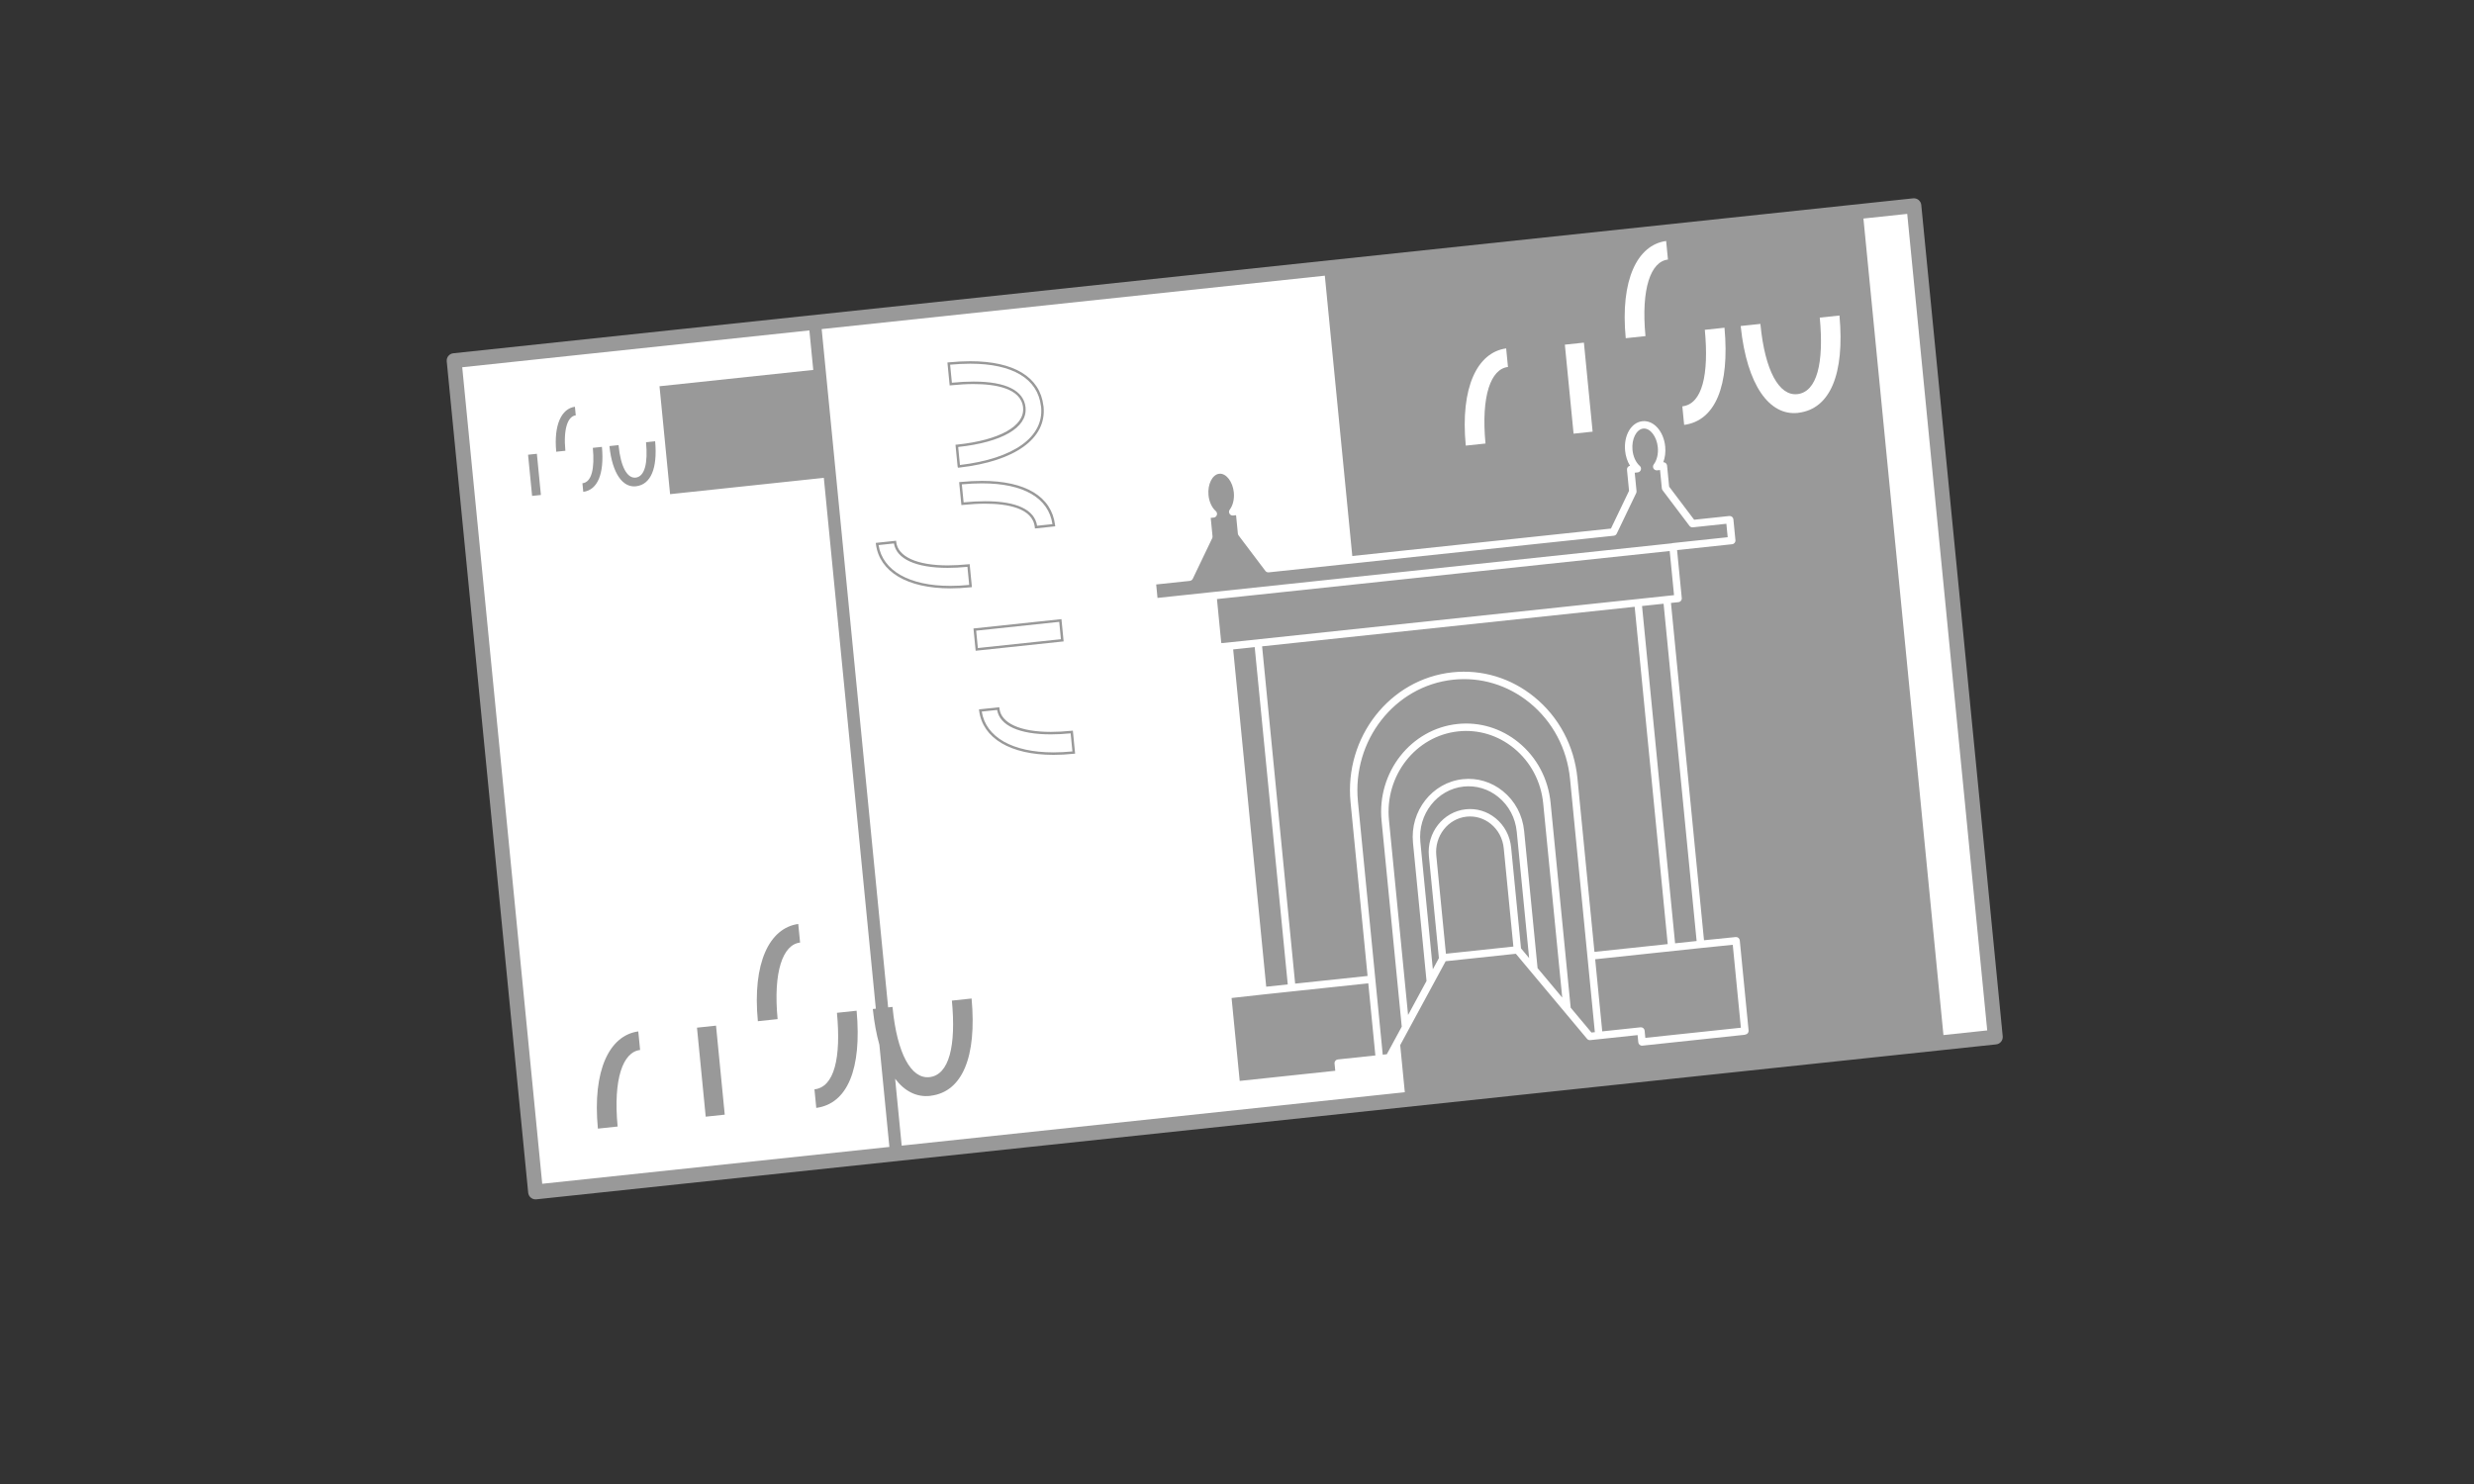 <?xml version="1.0" encoding="utf-8"?>
<!-- Generator: Adobe Illustrator 16.0.0, SVG Export Plug-In . SVG Version: 6.00 Build 0)  -->
<!DOCTYPE svg PUBLIC "-//W3C//DTD SVG 1.1//EN" "http://www.w3.org/Graphics/SVG/1.1/DTD/svg11.dtd">
<svg version="1.1" xmlns="http://www.w3.org/2000/svg" xmlns:xlink="http://www.w3.org/1999/xlink" x="0px" y="0px" width="1000px"
	 height="600px" viewBox="0 0 1000 600" enable-background="new 0 0 1000 600" xml:space="preserve">
<rect x="0" y="0" width="1000" height="600" fill="#333333" stroke="none"/>
<g id="whitebg">
	<path id="path2997" fill="#FFFFFF" d="M806.519,419.278l-590.04,62.64l-32.92-336.105l590.04-62.64L806.519,419.278z"/>
</g>
<g id="blue">
	<g>
		<path fill="#999999" d="M776.584,82.88c-0.077-0.796-0.471-1.528-1.091-2.033s-1.42-0.742-2.211-0.658l-590.04,62.64
			c-1.638,0.174-2.83,1.636-2.669,3.276l32.92,336.105c0.078,0.797,0.471,1.528,1.091,2.034c0.538,0.438,1.208,0.674,1.895,0.674
			c0.105,0,0.211-0.006,0.316-0.017l590.04-62.64c1.639-0.174,2.83-1.637,2.669-3.275L776.584,82.88z M219.17,478.615
			l-32.335-330.134l140.321-14.896l1.565,15.981l-62.146,6.597l4.274,43.63l62.146-6.597l21.022,214.627l-1.216,0.129
			c0.006,0.068,0.006,0.146,0.012,0.212c0.563,5.327,1.458,10.076,2.632,14.232l4.047,41.321L219.17,478.615z M364.465,463.19
			l-2.648-27.034c3.889,5.117,8.724,7.501,14.089,6.932c0.13-0.014,0.25-0.057,0.38-0.068c12.636-1.613,18.597-15.564,16.432-39.304
			l-7.962,0.845c1.732,18.194-1.039,30.092-9.136,30.951l-0.07-0.004c-7.21,0.69-12.933-9.417-14.76-28.072
			c-0.012-0.124-0.01-0.219-0.02-0.328l-1.781,0.189l-26.862-274.24l203.375-21.59l11.247,114.829l-34.094,3.62l-10.821-14.335
			l-0.876-8.934l-2.691,0.287c1.454-1.922,2.248-4.817,1.938-7.979c-0.518-5.303-3.893-9.292-7.546-8.903
			c-3.652,0.388-6.192,5.003-5.674,10.306c0.309,3.162,1.654,5.831,3.446,7.407l-2.692,0.285l0.875,8.933l-7.851,16.385
			l-15.068,1.601l0.825,8.424l23.739-2.519l2.035,20.76l1.72-0.184l0.008,0.075l2.79-0.295l13.649,139.358l-13.948,1.549
			l0.008,0.064l-0.346,0.042l3.569,36.436l41.261-4.381l-0.006-0.066l0.346-0.036l-0.428-4.361l20.28-2.152l0.043-0.071l0.295-0.032
			l4.174-7.704l2.128,21.727L364.465,463.19z M785.547,418.488L753.209,88.354l17.699-1.879l32.335,330.134L785.547,418.488z"/>
		<polygon fill="#999999" points="213.444,183.85 215.076,200.504 218.637,200.126 217.006,183.472 		"/>
		<path fill="#999999" d="M243.304,180.678l-3.678,0.392c0.794,8.4-0.478,13.895-4.208,14.321l0.34,3.471
			C241.566,198.082,244.302,191.629,243.304,180.678z"/>
		<path fill="#999999" d="M224.831,182.64l3.691-0.392c-0.849-8.956,1.01-13.963,4.206-14.321l-0.342-3.477
			C227.01,165.193,223.781,171.687,224.831,182.64z"/>
		<path fill="#999999" d="M261.126,178.787c0.802,8.42-0.482,13.927-4.228,14.325l-0.033-0.004
			c-3.336,0.321-5.985-4.357-6.832-12.991c-0.006-0.057-0.004-0.101-0.008-0.151l-3.689,0.392c0.004,0.03,0.004,0.066,0.006,0.097
			c1.165,11.014,5.363,16.729,10.688,16.163c0.06-0.006,0.114-0.026,0.175-0.032c5.849-0.746,8.606-7.203,7.604-18.188
			L261.126,178.787z"/>
		<polygon fill="#999999" points="281.723,415.498 285.25,451.486 292.945,450.67 289.421,414.681 		"/>
		<path fill="#999999" d="M338.297,409.493c1.716,18.153-1.029,30.026-9.09,30.946l0.734,7.498
			c12.55-1.684,18.463-15.629,16.306-39.29L338.297,409.493z"/>
		<path fill="#999999" d="M306.33,412.886l7.979-0.847c-1.835-19.351,2.179-30.171,9.086-30.947l-0.736-7.512
			C311.035,375.188,304.062,389.217,306.33,412.886z"/>
		<path fill="#999999" d="M241.668,456.315l7.977-0.847c-1.833-19.351,2.181-30.171,9.088-30.947l-0.736-7.512
			C246.374,418.617,239.4,432.646,241.668,456.315z"/>
	</g>
</g>
<g id="numbers" xmlns:cc="http://creativecommons.org/ns#" xmlns:dc="http://purl.org/dc/elements/1.1/" xmlns:svg="http://www.w3.org/2000/svg" xmlns:rdf="http://www.w3.org/1999/02/22-rdf-syntax-ns#">
	<path id="path3089" fill="#FFFFFF" d="M643.744,174.522l-3.524-35.989l-7.698,0.817l3.526,35.989L643.744,174.522z"/>
	<path id="path3093" fill="#FFFFFF" d="M680.005,164.292l0.734,7.498c12.55-1.684,18.463-15.629,16.306-39.29l-7.95,0.845
		C690.812,151.5,688.065,163.373,680.005,164.292"/>
	<path id="path3097" fill="#FFFFFF" d="M657.128,136.739l7.978-0.847c-1.833-19.351,2.181-30.17,9.088-30.947l-0.736-7.512
		C661.833,99.04,654.858,113.07,657.128,136.739"/>
	<path id="path3101" fill="#FFFFFF" d="M592.467,180.168l7.977-0.847c-1.833-19.351,2.181-30.17,9.088-30.947l-0.735-7.512
		C597.172,142.469,590.198,156.5,592.467,180.168"/>
	<path id="path3105" fill="#FFFFFF" d="M735.556,128.413c1.731,18.194-1.039,30.092-9.137,30.953l-0.07-0.006
		c-7.21,0.691-12.933-9.417-14.76-28.072c-0.012-0.123-0.01-0.218-0.02-0.328l-7.969,0.845c0.006,0.069,0.006,0.146,0.012,0.212
		c2.517,23.798,11.589,36.145,23.092,34.923c0.131-0.012,0.251-0.057,0.381-0.069c12.636-1.611,18.597-15.564,16.432-39.304
		L735.556,128.413z"/>
	<g id="path3129">
		<path fill="#999999" d="M394.362,263.107l-0.882-9.009l35.562-3.775l0.883,9.007L394.362,263.107z M394.572,254.988l0.688,7.019
			l33.574-3.566l-0.688-7.017L394.572,254.988z"/>
	</g>
	<g id="path3133">
		<path fill="#999999" d="M418.324,213.672l-0.052-0.498c-0.828-7.873-11.345-9.525-20.021-9.525c-2.794,0-5.875,0.17-9.157,0.507
			l-0.5,0.051l-0.909-9.273l0.497-0.049c3.064-0.303,6.01-0.457,8.755-0.457c17.616,0,28.104,6.346,29.53,17.868l0.062,0.505
			L418.324,213.672z M398.251,202.65c12.711,0,19.938,3.428,20.95,9.924l6.205-0.658c-1.603-10.638-11.686-16.487-28.469-16.487
			c-2.564,0-5.307,0.136-8.16,0.404l0.714,7.279C392.621,202.805,395.565,202.65,398.251,202.65z"/>
	</g>
	<g id="path3137">
		<path fill="#999999" d="M384.109,237.884C384.109,237.884,384.109,237.884,384.109,237.884c-17.393,0-28.629-6.685-30.058-17.881
			l-0.064-0.507l8.222-0.873l0.052,0.499c0.615,5.933,8.381,9.474,20.773,9.474c2.612,0,5.439-0.154,8.404-0.459l0.5-0.051
			l0.911,9.3l-0.494,0.052C389.5,237.733,386.726,237.884,384.109,237.884z M355.116,220.382
			c1.634,10.345,12.42,16.502,28.993,16.502c0,0,0,0,0,0c2.431,0,5.001-0.132,7.647-0.392l-0.716-7.311
			c-2.817,0.275-5.508,0.414-8.006,0.414c-12.817,0-20.679-3.59-21.702-9.874L355.116,220.382z"/>
	</g>
	<g id="path3141">
		<path fill="#999999" d="M425.829,305.202c-0.001,0-0.001,0-0.002,0c-17.395-0.001-28.631-6.686-30.06-17.881l-0.064-0.507
			l8.223-0.873l0.052,0.499c0.614,5.933,8.38,9.474,20.773,9.474c2.612,0,5.439-0.154,8.404-0.459l0.5-0.051l0.911,9.301
			l-0.494,0.051C431.217,305.052,428.444,305.202,425.829,305.202z M396.832,287.7c1.634,10.345,12.42,16.501,28.995,16.502
			c0,0,0.002,0,0.002,0c2.429,0,4.998-0.132,7.643-0.392l-0.716-7.311c-2.817,0.275-5.508,0.414-8.006,0.414
			c-12.817,0-20.679-3.59-21.702-9.874L396.832,287.7z"/>
	</g>
	<g id="path3145">
		<path fill="#999999" d="M387.193,189.095l-0.127-0.489l-0.86-8.794l0.812-0.068c17.003-1.805,27.165-7.486,26.516-14.825
			l-0.003-0.035l0.005-0.108c-0.773-7.838-11.301-9.499-19.997-9.499c-2.802,0-5.891,0.172-9.182,0.512l-0.5,0.051l-0.909-9.286
			l0.497-0.049c3.064-0.303,6.009-0.457,8.754-0.457c17.685,0,28.177,6.394,29.545,18.002c0.006,0.066,0.017,0.114,0.027,0.162
			c0.017,0.08,0.032,0.16,0.041,0.243c1.255,12.814-11.45,22.005-33.986,24.588L387.193,189.095z M387.3,180.719l0.713,7.29
			c21.759-2.572,33.991-11.325,32.803-23.456c-0.005-0.047-0.015-0.093-0.025-0.14c-0.018-0.086-0.034-0.173-0.042-0.263
			c-1.299-11.024-11.439-17.104-28.55-17.104c-2.563,0-5.306,0.136-8.158,0.404l0.714,7.291c3.138-0.31,6.09-0.466,8.784-0.466
			c13.063,0,20.323,3.623,20.994,10.477l0.004,0.038l-0.006,0.111C415.24,172.867,405.065,178.801,387.3,180.719z"/>
	</g>
</g>
<g id="architecture">
	<path fill="#FFFFFF" d="M706.791,416.645l-3.569-36.439c-0.039-0.396-0.234-0.762-0.543-1.014s-0.7-0.368-1.102-0.332
		l-12.811,1.299l-13.356-136.38l3.037-0.322c0.819-0.087,1.415-0.818,1.335-1.638l-1.902-19.421l22.256-2.362
		c0.819-0.087,1.415-0.818,1.335-1.638l-0.826-8.426c-0.039-0.398-0.235-0.764-0.546-1.017c-0.31-0.252-0.711-0.37-1.105-0.329
		l-14.217,1.51l-10.106-13.388l-0.834-8.509c-0.039-0.398-0.235-0.764-0.546-1.017c-0.277-0.226-0.627-0.36-0.979-0.336
		c0.714-1.898,0.99-4.092,0.771-6.343c-0.603-6.154-4.66-10.72-9.203-10.244c-4.533,0.482-7.608,5.727-7.001,11.94
		c0.223,2.26,0.922,4.358,1.994,6.072c-0.769,0.131-1.315,0.837-1.238,1.624l0.834,8.512l-7.316,15.257l-137.809,14.631
		l-10.056-13.321l-0.834-8.513c-0.039-0.398-0.235-0.764-0.546-1.017c-0.277-0.226-0.625-0.365-0.979-0.336
		c0.715-1.898,0.991-4.091,0.771-6.338c-0.601-6.157-4.628-10.727-9.198-10.25c-4.538,0.482-7.616,5.729-7.008,11.943
		c0.22,2.254,0.921,4.352,1.998,6.068c-0.772,0.129-1.321,0.836-1.244,1.625l0.834,8.517l-7.308,15.252l-14.236,1.513
		c-0.819,0.087-1.415,0.818-1.334,1.638l0.825,8.425c0.039,0.398,0.235,0.764,0.545,1.017c0.311,0.252,0.71,0.369,1.106,0.329
		l22.236-2.359l1.888,19.255c0.039,0.398,0.235,0.764,0.545,1.017c0.311,0.252,0.708,0.371,1.106,0.329l1.254-0.134
		c0.153,0.032,0.313,0.041,0.472,0.025l1.287-0.136l13.358,136.38l-12.477,1.385c-0.144,0.017-0.282,0.057-0.412,0.117
		c-0.778,0.125-1.331,0.836-1.253,1.627l3.569,36.436c0.039,0.397,0.235,0.764,0.545,1.017c0.269,0.219,0.604,0.337,0.947,0.337
		c0.053,0,0.105-0.003,0.158-0.009l41.261-4.381c0.148-0.016,0.289-0.055,0.42-0.113c0.777-0.124,1.332-0.834,1.255-1.627
		l-0.283-2.88l18.801-1.996c0.137-0.014,0.273-0.054,0.403-0.111c0.465-0.07,0.87-0.354,1.096-0.769l6.784-12.523l0.034-0.003
		l-0.005-0.051l14.674-27.087l28.371-3.012l28.777,34.381c0.321,0.384,0.813,0.583,1.309,0.528l19.122-2.029l0.285,2.921
		c0.039,0.398,0.235,0.765,0.546,1.018c0.31,0.252,0.708,0.372,1.105,0.328l41.257-4.378c0.142-0.015,0.277-0.054,0.406-0.111
		C706.307,418.156,706.869,417.442,706.791,416.645z M685.783,380.469l-8.707,0.925l-13.357-136.375l8.708-0.925L685.783,380.469z
		 M637.604,314.643c-1.281-13.062-7.477-24.729-17.446-32.852c-9.438-7.69-21.194-11.225-33.094-9.965
		c-25.273,2.685-43.741,26.248-41.167,52.528l6.879,70.235l-29.277,3.107l-13.357-136.373l150.595-15.988l13.357,136.375
		l-29.612,3.144L637.604,314.643z M467.867,241.742l-0.533-5.438l13.589-1.444c0.517-0.055,0.969-0.374,1.194-0.844l7.851-16.385
		c0.119-0.247,0.167-0.521,0.14-0.794l-0.73-7.452l1.213-0.128c0.592-0.062,1.091-0.47,1.271-1.037
		c0.181-0.567,0.009-1.188-0.438-1.581c-1.587-1.396-2.688-3.799-2.944-6.427c-0.43-4.403,1.557-8.373,4.34-8.668
		c2.776-0.311,5.47,3.206,5.895,7.558c0.259,2.637-0.354,5.227-1.641,6.928c-0.361,0.477-0.404,1.123-0.109,1.643
		c0.294,0.521,0.87,0.812,1.465,0.753l1.187-0.127l0.729,7.428c0.027,0.275,0.129,0.537,0.295,0.757l10.821,14.335
		c0.316,0.42,0.831,0.639,1.355,0.588L652.3,216.598c0.518-0.055,0.97-0.374,1.194-0.843l7.859-16.389
		c0.118-0.247,0.167-0.522,0.141-0.794l-0.729-7.449l1.206-0.128c0.593-0.063,1.092-0.471,1.271-1.039
		c0.181-0.568,0.007-1.188-0.44-1.581c-1.58-1.385-2.679-3.789-2.938-6.429c-0.431-4.401,1.553-8.369,4.331-8.665
		c2.801-0.306,5.474,3.204,5.9,7.553c0.259,2.641-0.354,5.232-1.639,6.931c-0.36,0.477-0.403,1.122-0.109,1.643
		c0.293,0.519,0.86,0.811,1.464,0.753l1.186-0.126l0.729,7.425c0.027,0.275,0.13,0.537,0.296,0.757l10.872,14.402
		c0.317,0.42,0.832,0.639,1.355,0.588l13.557-1.439l0.534,5.44l-22.256,2.362c-0.146,0.015-0.281,0.057-0.41,0.111l-185.571,19.701
		L467.867,241.742z M494.332,259.984c-0.153-0.034-0.314-0.041-0.475-0.025l-0.215,0.023l-1.743-17.773l183.005-19.428l1.748,17.849
		l-3.037,0.322v0l-176.958,18.787c0,0,0,0,0,0L494.332,259.984z M498.451,262.564l8.706-0.925l13.356,136.373l-8.705,0.925
		L498.451,262.564z M540.761,428.343c-0.819,0.087-1.415,0.817-1.335,1.638l0.289,2.946l-38.623,4.101l-3.285-33.525l12.821-1.423
		c0.002,0,0.004-0.001,0.006-0.001l42.434-4.504l2.856,29.159L540.761,428.343z M580.556,345.898
		c-0.77-7.867,4.726-14.916,12.249-15.714c3.536-0.374,7.011,0.674,9.807,2.95c2.976,2.424,4.825,5.92,5.21,9.844l3.89,39.729
		l-27.266,2.895L580.556,345.898z M610.808,342.686c-0.464-4.726-2.701-8.943-6.302-11.876c-3.42-2.787-7.689-4.07-12.018-3.607
		c-9.155,0.97-15.848,9.488-14.919,18.989l4.036,41.193l-2.444,4.512l-5.042-51.471c-1.101-11.219,6.747-21.274,17.492-22.415
		c5.043-0.53,10.017,0.966,14.02,4.227c4.252,3.465,6.895,8.447,7.441,14.03l5.004,51.08l-3.279-3.917L610.808,342.686z
		 M616.059,335.975c-0.626-6.385-3.656-12.09-8.533-16.062c-4.628-3.771-10.396-5.51-16.23-4.884
		c-12.377,1.313-21.422,12.838-20.162,25.69l5.475,55.891l-7.46,13.771l-7.724-78.847c-1.755-17.933,10.807-34.007,28.003-35.833
		c8.067-0.858,16.042,1.546,22.45,6.767c6.797,5.538,11.021,13.501,11.896,22.422l7.685,78.444l-9.967-11.907L616.059,335.975z
		 M634.871,407.414l-8.112-82.816c-0.953-9.723-5.565-18.407-12.987-24.455c-7.031-5.729-15.78-8.365-24.661-7.425
		c-18.828,1.999-32.588,19.543-30.673,39.109l8.156,83.268l-6.038,11.146l-1.648,0.175l-10.024-102.355
		c-2.415-24.646,14.855-46.74,38.497-49.251c11.102-1.18,22.068,2.126,30.883,9.308c9.345,7.613,15.152,18.558,16.354,30.819
		l10.027,102.379l-1.365,0.145L634.871,407.414z M665.047,419.621l-0.285-2.921c-0.039-0.398-0.235-0.765-0.546-1.018
		c-0.311-0.252-0.71-0.372-1.105-0.328l-15.482,1.643l-2.855-29.158l42.798-4.544c0.001,0,0.002,0,0.002,0l12.811-1.299
		l3.283,33.527L665.047,419.621z"/>
</g>
</svg>
